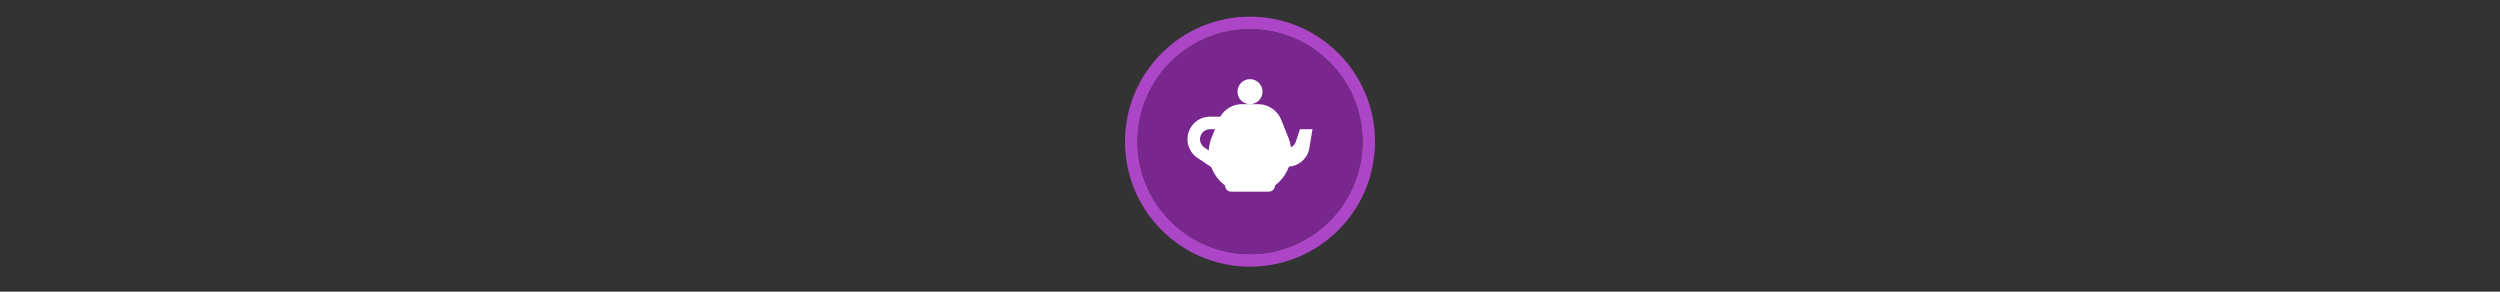<svg width="300" height="35" viewBox="0 0 300 35" fill="none" xmlns="http://www.w3.org/2000/svg">

<rect x="0" y="0" width="300" height="35" fill="#333333" stroke="none"/>

<g transform="translate(135, 2) scale(1.5 1.5) "> 

<path opacity="0.95" fill-rule="evenodd" clip-rule="evenodd" d="M10 19C14.971 19 19 14.971 19 10C19 5.029 14.971 1 10 1C5.029 1 1 5.029 1 10C1 14.971 5.029 19 10 19ZM10 20C15.523 20 20 15.523 20 10C20 4.477 15.523 0 10 0C4.477 0 0 4.477 0 10C0 15.523 4.477 20 10 20Z" fill="#B348CE"/>
<path opacity="0.956" d="M9.999 1C14.963 1 19 5.002 19 10C19 14.966 14.963 19 9.999 19C5.037 19 1 14.966 1 10C1 5.002 5.037 1 9.999 1Z" fill="#7D2793"/>

</g>


<g transform="translate(141, 8) scale(0.375 0.375) "> 

<path fill-rule="evenodd" clip100-rule="evenodd" d="M24 4C21.791 4 20 5.791 20 8C20 10.209 21.791 12 24 12H21.416C18.531 12 15.901 13.55 14.488 16H11.211C7.229 16 4 19.229 4 23.211C4 25.622 5.205 27.874 7.211 29.211L11.612 32.145C12.464 34.418 13.954 36.465 16 38C16 39.105 16.895 40 18 40H30C31.105 40 32 39.105 32 38C34.094 36.43 35.605 34.323 36.446 31.986C39.714 31.782 42.442 29.349 42.986 26.082L44 20H40L38.633 24.103C38.377 24.869 37.809 25.468 37.097 25.774C36.955 24.742 36.686 23.716 36.286 22.715L34.011 17.029C32.797 13.992 29.855 12 26.584 12H24C26.209 12 28 10.209 28 8C28 5.791 26.209 4 24 4ZM12.8 20H11.211C9.438 20 8 21.438 8 23.211C8 24.285 8.537 25.287 9.43 25.883L10.802 26.797C10.882 25.424 11.181 24.046 11.714 22.715L12.8 20Z" fill="#ffffff"/>

</g>

</svg>